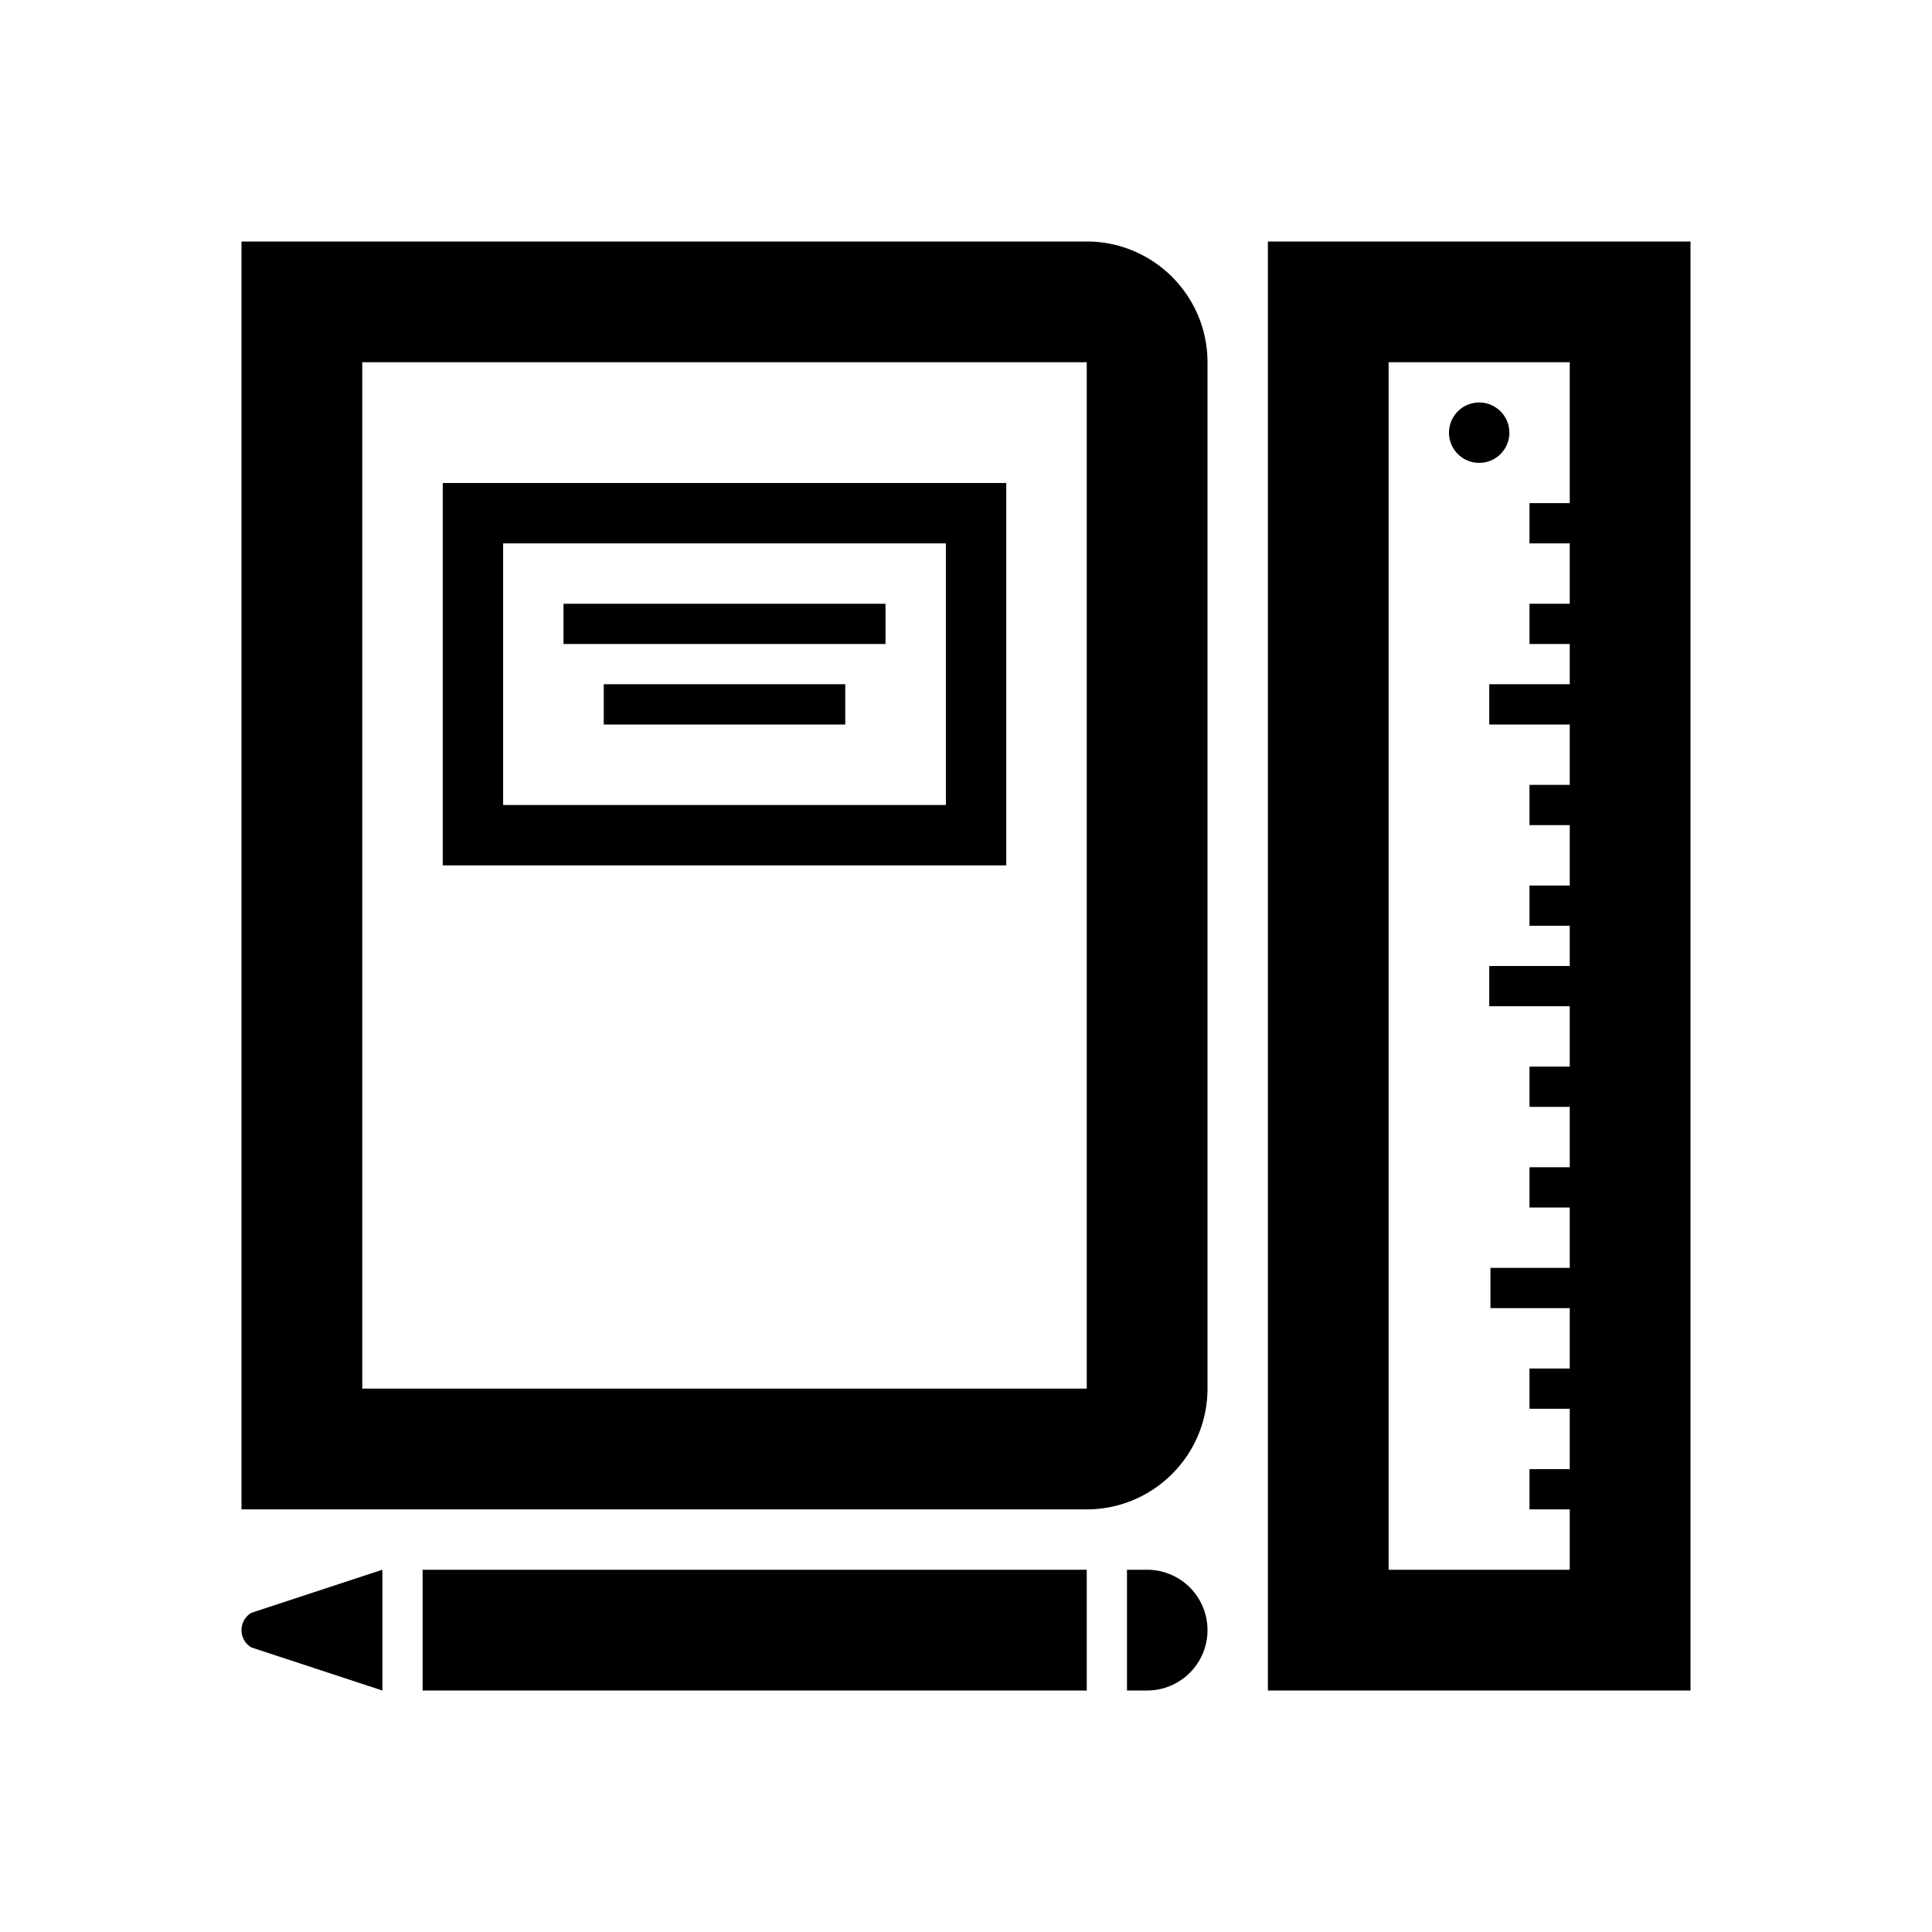 <svg xmlns="http://www.w3.org/2000/svg" width="48" height="48" viewBox="0 0 48 48"><path fill-rule="evenodd" d="M28.5 39H28v3h.5a1.5 1.5 0 0 0 0-3zM6.243 40.929L9.5 42v-3l-3.257 1.071a.5.5 0 0 0 0 .858zM10.5 42H27v-3H10.5v3zM9 34.5h18V9H9v25.5zM30 9v25.5c0 1.654-1.346 3-3 3H6V6h21c1.654 0 3 1.346 3 3zM12.5 20h11v-6.5h-11V20zm0 1.5H11V12h14v9.5H12.5zM14 16h8v-1h-8v1zm1 2h6v-1h-6v1zm24-9h-4.5v30H39v-1.5h-1v-1h1V35h-1v-1h1v-1.5h-1.97v-1H39V30h-1v-1h1v-1.5h-1v-1h1V25h-2v-1h2v-1h-1v-1h1v-1.5h-1v-1h1V18h-2v-1h2v-1h-1v-1h1v-1.5h-1v-1h1V9zm3-3v36H31.5V6H42zm-6 4.75a.75.75 0 1 1 1.5 0 .75.75 0 0 1-1.5 0z"/></svg>